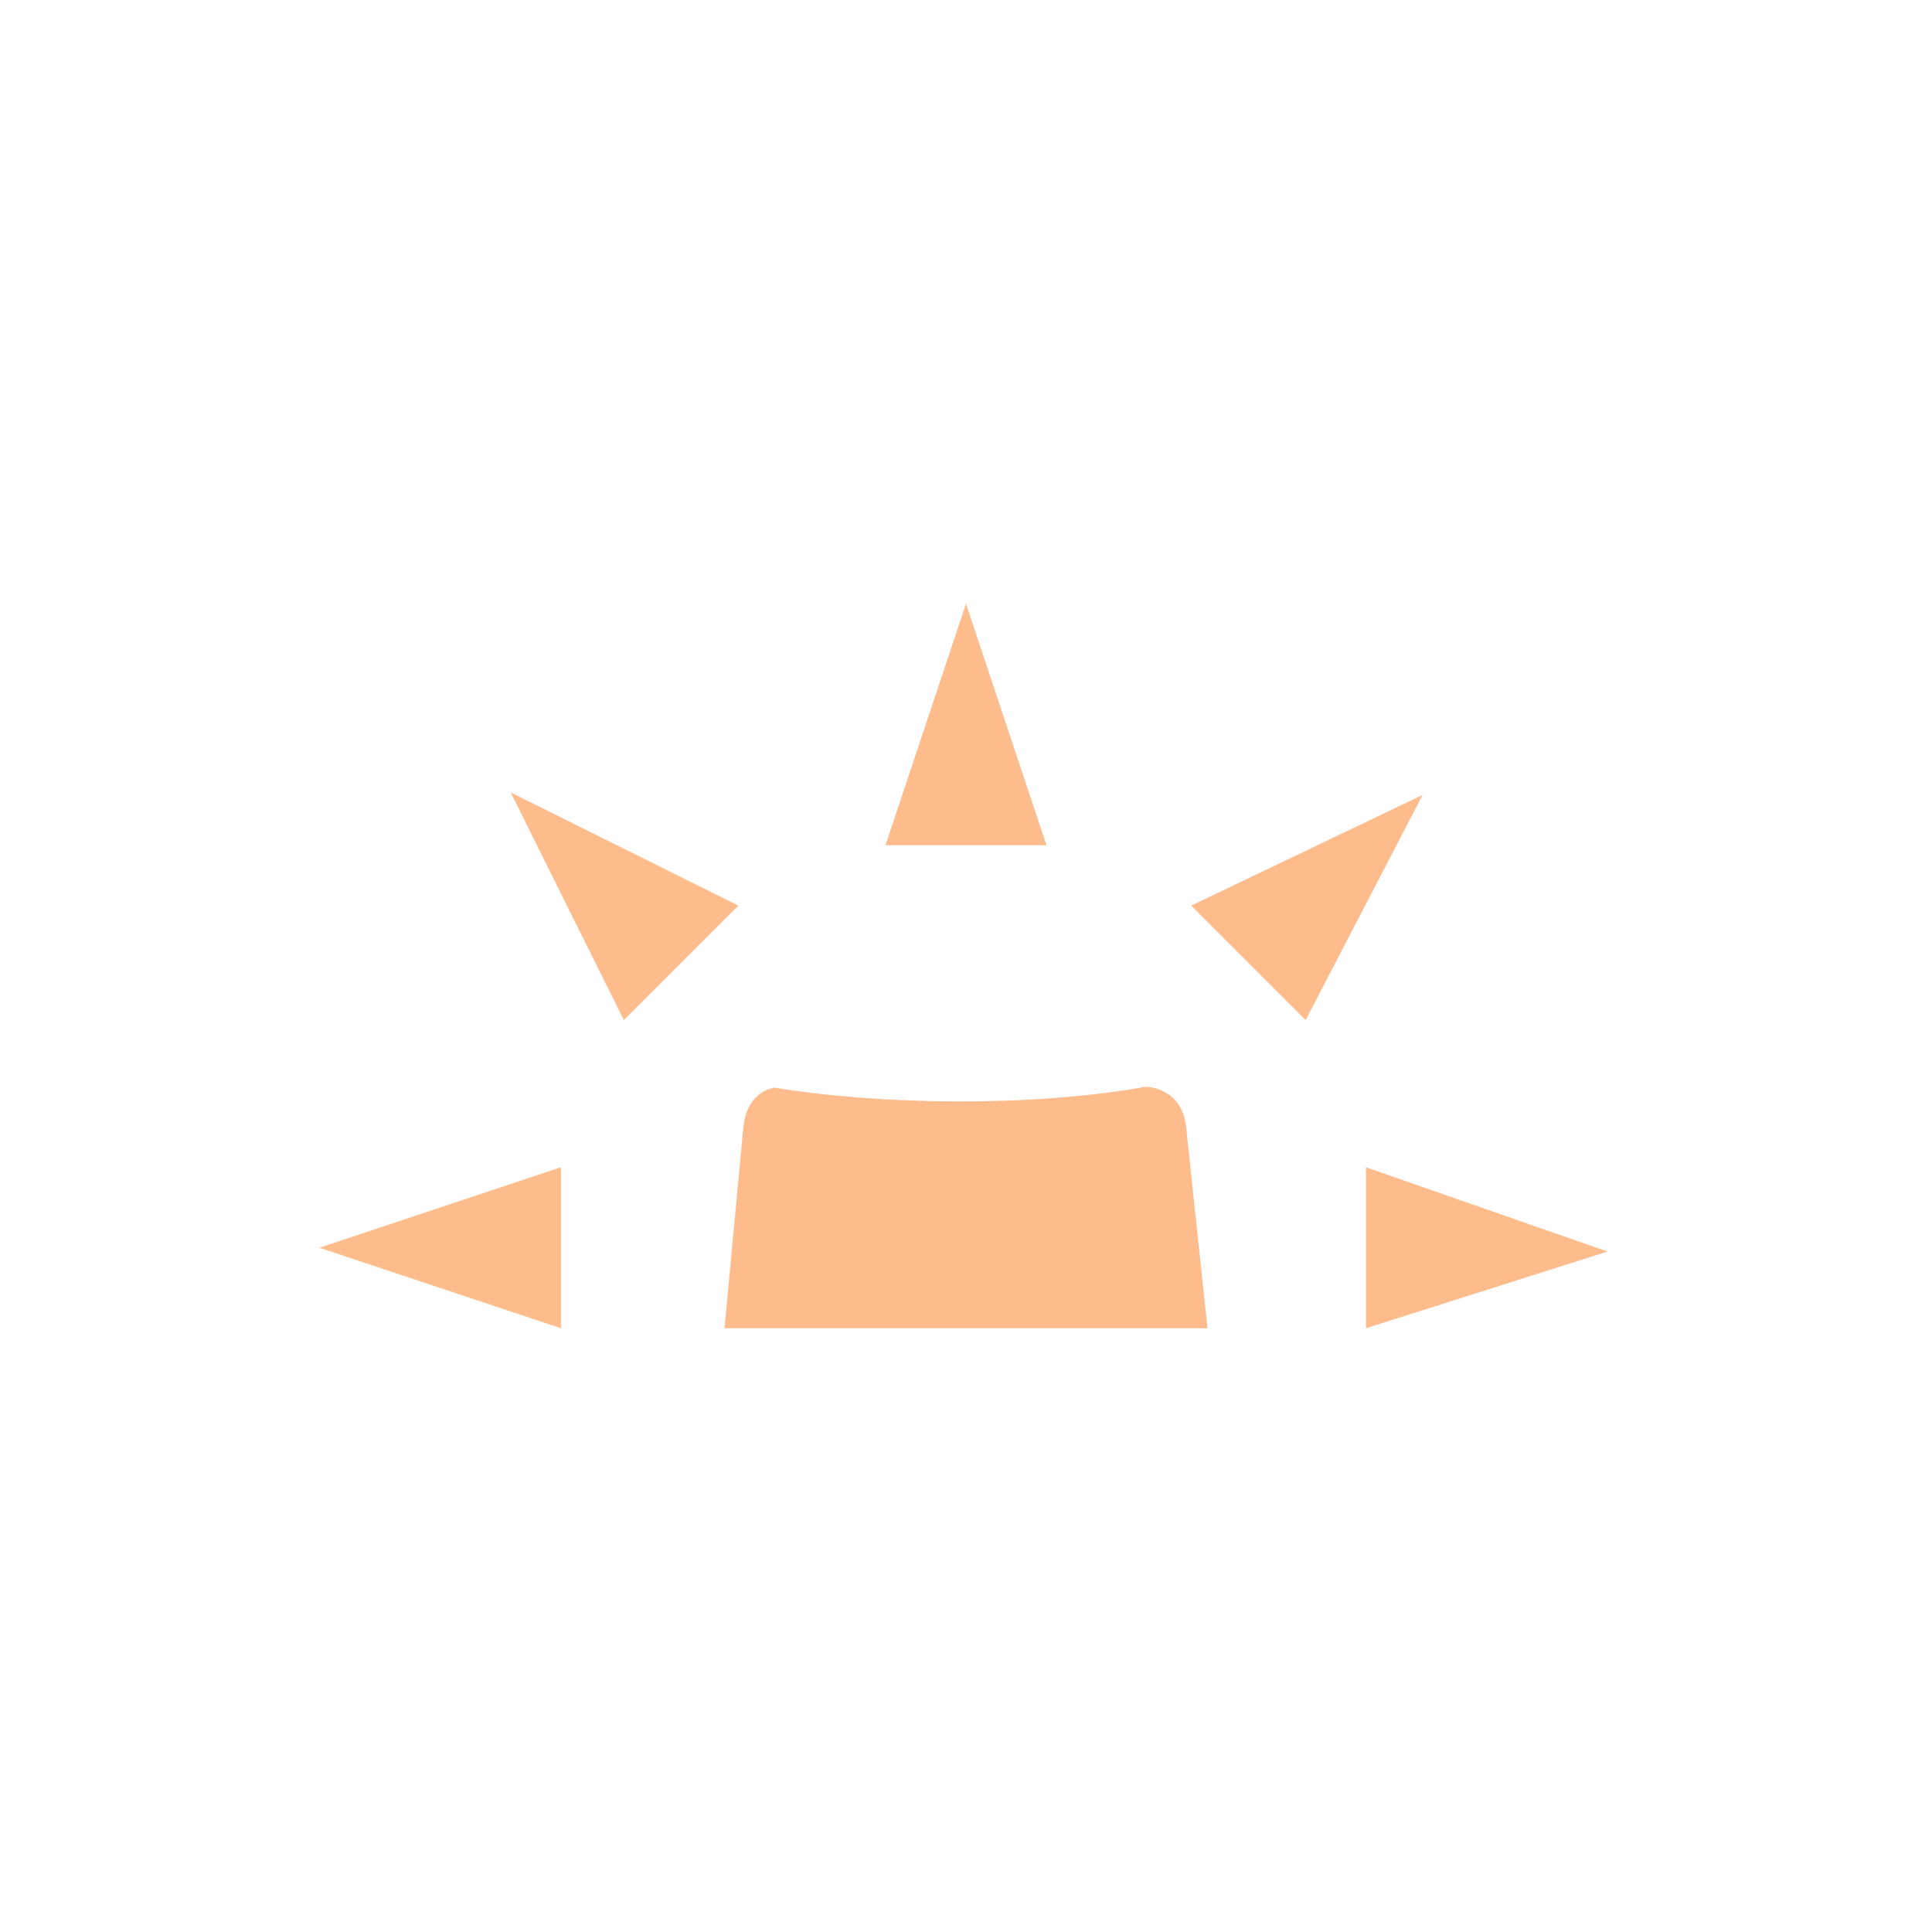 <?xml version="1.0" encoding="UTF-8" standalone="no"?>
<!-- Created with Inkscape (http://www.inkscape.org/) -->
<svg id="svg7384" xmlns:rdf="http://www.w3.org/1999/02/22-rdf-syntax-ns#" style="enable-background:new" xmlns="http://www.w3.org/2000/svg" xmlns:osb="http://www.openswatchbook.org/uri/2009/osb" height="48" width="48" version="1.1" xmlns:cc="http://creativecommons.org/ns#" xmlns:dc="http://purl.org/dc/elements/1.1/">
 <title id="title8473">Paper Symbolic Icon Theme</title>
 <g id="layer12" transform="translate(-385 58)">
  <path id="path7977" style="color:#000000;fill:#febc8d" d="m409-43-2 6h4zm-11.312 4.688 2.812 5.656 2.844-2.844zm22.656 0.062-5.75 2.75 2.844 2.844zm-16.875 8.25-0.469 5h12l-0.531-5c-0.106-0.994-1-1-1-1-2.801 0.503-6.535 0.462-9.218 0.023-0.219 0.023-0.711 0.23-0.781 0.977zm-4.532 1-6 2 6 2zm20 0v4l6-1.906z"/>
 </g>
</svg>
